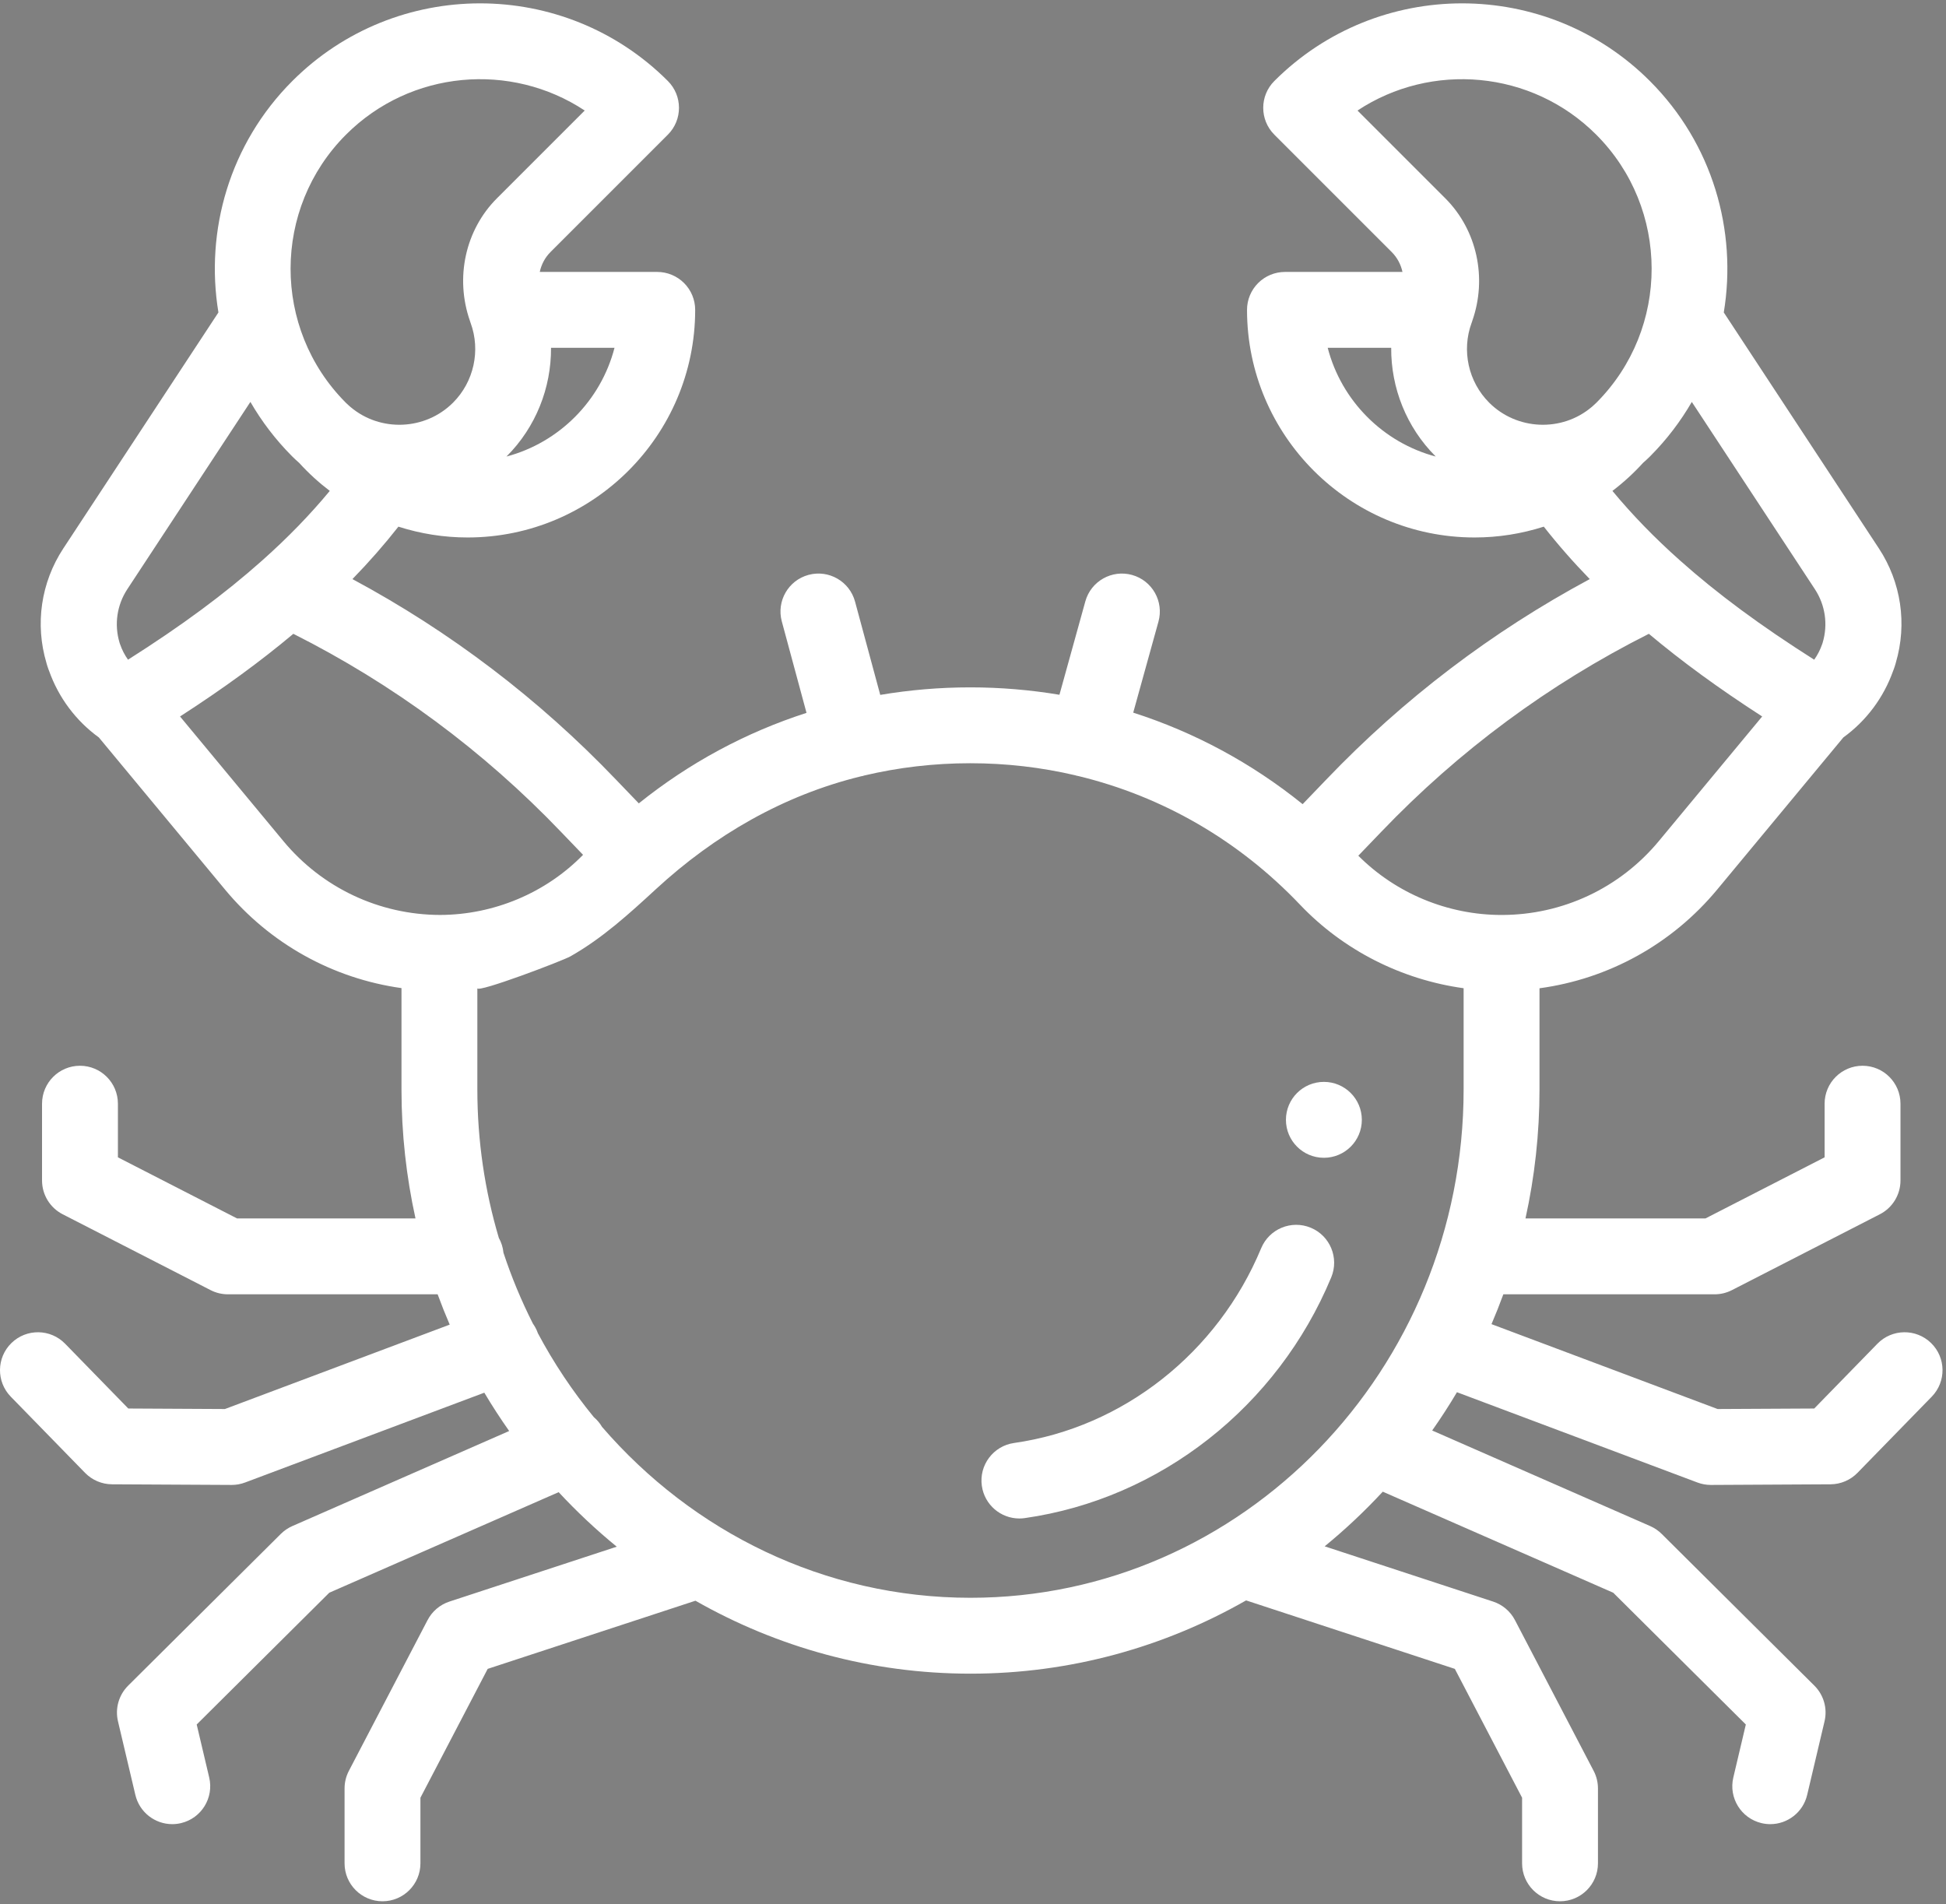<svg width="513" height="502" viewBox="0 0 513 502" fill="none" xmlns="http://www.w3.org/2000/svg">
<rect x="0" y="0" width="513" height="502" fill="#808080" stroke="none"/>
<path d="M345.54 323.646C340.44 321.527 334.587 323.944 332.469 329.045C321.01 356.634 296.047 376.308 267.323 380.39C261.855 381.167 258.052 386.229 258.83 391.697C259.539 396.688 263.818 400.292 268.718 400.292C269.187 400.292 269.66 400.259 270.138 400.191C305.823 395.12 336.784 370.798 350.941 336.717C353.058 331.616 350.641 325.764 345.54 323.646Z" fill="white"/>
<path d="M387.999 84.953C387.995 84.964 387.991 84.975 387.987 84.987C387.983 84.998 387.98 85.01 387.976 85.022L387.999 84.953Z" fill="black"/>
<path d="M509.065 354.039C505.111 350.183 498.779 350.263 494.923 354.217L478.262 371.304L452.79 371.438L393.184 349.06C394.293 346.475 395.335 343.854 396.308 341.198H452C453.587 341.198 455.151 340.82 456.563 340.096L495.563 320.096C498.9 318.385 501 314.949 501 311.198V290.948C501 285.425 496.522 280.948 491 280.948C485.478 280.948 481 285.425 481 290.948V305.088L449.585 321.198H402.144C404.557 310.25 405.839 298.865 405.839 287.178V260.522C424.07 258.05 440.763 248.869 452.689 234.491L485.941 194.398C491.989 190.027 496.566 183.879 499.057 176.862C499.115 176.7 499.188 176.546 499.245 176.383C499.295 176.244 499.333 176.115 499.379 175.978C499.405 175.897 499.44 175.819 499.466 175.738C499.507 175.618 499.54 175.497 499.577 175.377C499.585 175.352 499.595 175.323 499.603 175.298C499.611 175.273 499.616 175.248 499.624 175.224C499.647 175.147 499.674 175.071 499.695 174.994C499.726 174.89 499.748 174.785 499.778 174.681C502.789 164.452 501.182 153.514 495.31 144.569C495.281 144.524 495.25 144.479 495.22 144.434L454.42 82.364C457.979 60.818 451.492 37.915 434.933 21.355C407.638 -5.938 363.23 -5.937 335.937 21.355C332.032 25.26 332.032 31.592 335.937 35.498L366.864 66.425C368.332 67.893 369.293 69.718 369.715 71.686H338.738C336.086 71.686 333.542 72.74 331.666 74.616C329.791 76.492 328.737 79.036 328.738 81.689C328.746 114.772 355.662 141.686 388.738 141.686C394.99 141.686 401.133 140.698 406.972 138.833C410.684 143.559 414.706 148.152 419.089 152.655C393.309 166.502 370.001 184.213 349.68 205.45L343.399 211.986C329.999 201.171 314.906 193.042 298.737 187.861L305.389 163.871C306.865 158.549 303.746 153.038 298.424 151.563C293.106 150.089 287.592 153.206 286.115 158.527L279.287 183.151C271.599 181.865 263.743 181.199 255.769 181.199C247.725 181.199 239.8 181.876 232.049 183.184L225.405 158.591C223.964 153.259 218.479 150.105 213.142 151.545C207.811 152.985 204.656 158.475 206.096 163.807L212.611 187.922C196.618 193.072 181.684 201.109 168.401 211.779L162.334 205.466C142 184.216 118.691 166.503 92.91 152.655C97.294 148.151 101.316 143.559 105.027 138.833C110.866 140.698 117.009 141.686 123.261 141.686C156.337 141.686 183.253 114.771 183.261 81.689C183.262 79.037 182.208 76.492 180.333 74.616C178.457 72.74 175.913 71.686 173.261 71.686H142.29C142.71 69.714 143.67 67.891 145.136 66.425L176.063 35.498C179.968 31.593 179.968 25.261 176.063 21.355C148.769 -5.937 104.361 -5.938 77.067 21.355C60.509 37.915 54.022 60.816 57.581 82.363L16.886 144.281L16.781 144.435C16.751 144.48 16.72 144.525 16.691 144.57C10.795 153.551 9.197 164.54 12.243 174.757C12.266 174.836 12.283 174.916 12.306 174.995C12.322 175.053 12.342 175.11 12.359 175.168C12.367 175.195 12.374 175.223 12.382 175.25C12.391 175.281 12.402 175.309 12.411 175.339C12.452 175.473 12.488 175.606 12.534 175.739C12.561 175.825 12.598 175.906 12.626 175.991C12.669 176.121 12.709 176.254 12.755 176.383C12.811 176.544 12.883 176.696 12.941 176.856C15.431 183.875 20.009 190.025 26.059 194.397L59.311 234.49C71.166 248.784 87.733 257.943 105.838 260.478V287.177C105.838 298.864 107.119 310.249 109.533 321.197H62.498L31.083 305.087V290.947C31.083 285.424 26.605 280.947 21.083 280.947C15.561 280.947 11.083 285.424 11.083 290.947V311.197C11.083 314.948 13.183 318.384 16.52 320.095L55.52 340.095C56.932 340.819 58.497 341.197 60.083 341.197H115.37C116.359 343.898 117.42 346.563 118.55 349.19L59.293 371.437L33.821 371.303L17.16 354.217C13.304 350.263 6.973 350.183 3.018 354.039C-0.936 357.894 -1.016 364.226 2.839 368.18L22.422 388.263C24.292 390.18 26.852 391.267 29.529 391.282L61.029 391.449H61.082C62.282 391.449 63.473 391.233 64.597 390.811L127.674 367.13C129.729 370.591 131.919 373.957 134.226 377.232L77.067 402.291C75.937 402.787 74.909 403.487 74.034 404.356L33.784 444.356C31.317 446.807 30.302 450.363 31.1 453.747L35.684 473.164C36.771 477.767 40.875 480.869 45.408 480.869C46.169 480.869 46.942 480.781 47.715 480.599C53.09 479.33 56.418 473.944 55.15 468.569L51.852 454.599L86.808 419.86L147.271 393.353C152.045 398.497 157.166 403.298 162.586 407.728L118.467 422.199C115.988 423.012 113.925 424.761 112.718 427.074L91.968 466.824C91.223 468.252 90.833 469.84 90.833 471.451V491.201C90.833 496.724 95.311 501.201 100.833 501.201C106.355 501.201 110.833 496.724 110.833 491.201V473.904L128.565 439.935L183.332 421.971C204.836 434.215 229.556 441.201 255.839 441.201C282.182 441.201 306.954 434.183 328.493 421.887L383.518 439.935L401.25 473.904V491.201C401.25 496.724 405.728 501.201 411.25 501.201C416.772 501.201 421.25 496.724 421.25 491.201V471.451C421.25 469.84 420.86 468.252 420.115 466.824L399.365 427.074C398.158 424.761 396.094 423.012 393.616 422.199L349.207 407.633C354.629 403.193 359.749 398.381 364.522 393.226L425.275 419.86L460.232 454.6L456.934 468.57C455.665 473.945 458.994 479.331 464.37 480.6C465.142 480.783 465.915 480.87 466.676 480.87C471.208 480.87 475.314 477.767 476.4 473.165L480.983 453.748C481.782 450.364 480.765 446.809 478.299 444.357L438.049 404.357C437.174 403.487 436.146 402.787 435.016 402.292L377.548 377.098C379.847 373.826 382.031 370.464 384.079 367.007L447.486 390.812C448.61 391.234 449.8 391.45 451.001 391.45H451.054L482.554 391.283C485.232 391.269 487.791 390.181 489.661 388.264L509.244 368.181C513.099 364.225 513.019 357.894 509.065 354.039ZM357.861 29.137C377.262 16.305 403.717 18.423 420.791 35.497C440.228 54.934 440.274 86.607 420.904 106.094L420.798 106.201C420.448 106.55 420.118 106.853 419.818 107.102C419.741 107.166 419.664 107.231 419.589 107.297C411.729 113.948 399.881 113.453 392.571 106.144C387.082 100.655 385.262 92.408 387.935 85.134C387.953 85.084 387.971 85.035 387.988 84.985C388.015 84.912 388.034 84.838 388.06 84.765C388.078 84.71 388.097 84.656 388.114 84.6C392.108 73.263 389.35 60.623 381.007 52.28L357.861 29.137ZM350.006 91.685H366.743C366.673 102.218 370.745 112.604 378.427 120.287C378.45 120.31 378.473 120.33 378.496 120.353C364.58 116.662 353.614 105.638 350.006 91.685ZM433.145 122.01C433.738 121.494 434.337 120.945 434.946 120.337L435.081 120.202C439.414 115.842 443.046 111.045 445.991 105.954L478.435 155.319C478.437 155.322 478.439 155.325 478.441 155.329C481.178 159.495 481.923 164.627 480.488 169.41C480.459 169.504 480.431 169.596 480.398 169.687C480.394 169.7 480.389 169.713 480.384 169.726C480.371 169.767 480.354 169.805 480.341 169.846C479.835 171.309 479.134 172.671 478.255 173.905C464.088 164.928 452.735 156.527 442.9 147.767C442.881 147.75 442.862 147.733 442.843 147.716C436.122 141.732 430.257 135.682 425.063 129.41C427.957 127.208 430.666 124.739 433.145 122.01ZM434.67 167.082C443.355 174.373 453.092 181.479 464.541 188.871L437.295 221.723C427.03 234.099 411.92 241.198 395.84 241.198C381.669 241.198 367.984 235.511 358.076 225.576L364.116 219.291C384.586 197.899 408.299 180.36 434.67 167.082ZM133.504 120.353C133.527 120.33 133.551 120.309 133.574 120.287C141.256 112.605 145.328 102.219 145.258 91.686H161.995C158.386 105.639 147.42 116.662 133.504 120.353ZM91.21 35.498C108.285 18.422 134.737 16.303 154.14 29.137L130.994 52.282C122.671 60.606 119.906 73.209 123.882 84.584C123.903 84.654 123.927 84.722 123.949 84.791C123.977 84.869 123.997 84.948 124.026 85.026C124.039 85.063 124.052 85.099 124.066 85.136C126.739 92.409 124.92 100.657 119.43 106.145C112.121 113.454 100.275 113.949 92.412 107.299C92.337 107.233 92.26 107.168 92.183 107.104C91.882 106.855 91.552 106.552 91.223 106.223L91.104 106.103C71.727 86.607 71.774 54.934 91.21 35.498ZM76.927 120.209L77.074 120.356C77.668 120.948 78.263 121.494 78.855 122.009C81.334 124.739 84.043 127.208 86.937 129.409C81.746 135.678 75.883 141.725 69.164 147.708C69.14 147.729 69.116 147.751 69.092 147.772C59.261 156.527 47.91 164.927 33.745 173.903C32.866 172.669 32.165 171.307 31.659 169.844C31.646 169.804 31.629 169.765 31.616 169.724C31.611 169.711 31.607 169.698 31.602 169.685C31.573 169.606 31.546 169.518 31.514 169.415C30.076 164.629 30.821 159.495 33.559 155.327C33.561 155.324 33.563 155.321 33.565 155.317L66.01 105.95C68.957 111.046 72.591 115.847 76.927 120.209ZM74.706 221.723L47.46 188.871C58.91 181.478 68.647 174.372 77.331 167.082C103.702 180.36 127.416 197.9 147.901 219.307L153.704 225.345C143.894 235.382 130.212 241.148 116.006 241.193C99.984 241.148 84.938 234.06 74.706 221.723ZM158.709 376.149C158.129 375.155 157.393 374.298 156.551 373.584C150.937 366.739 145.972 359.311 141.763 351.396C141.738 351.325 141.722 351.254 141.695 351.184C141.385 350.358 140.968 349.605 140.48 348.917C137.457 342.938 134.854 336.7 132.721 330.238C132.587 328.831 132.16 327.51 131.503 326.334C127.824 313.942 125.838 300.796 125.838 287.178C125.838 287.178 125.838 260.52 125.838 260.508C125.838 261.81 148.225 253.323 150.369 252.108C158.84 247.309 165.883 240.862 172.997 234.314C188.383 220.154 206.493 209.662 226.899 204.663C227.087 204.624 227.275 204.601 227.462 204.55C227.568 204.521 227.667 204.481 227.771 204.449C236.82 202.305 246.197 201.197 255.767 201.197C265.239 201.197 274.521 202.28 283.485 204.382C283.575 204.41 283.66 204.445 283.751 204.47C283.953 204.526 284.156 204.552 284.358 204.595C306.457 209.952 326.577 221.532 342.717 238.497C354.14 250.504 369.467 258.249 385.837 260.509V287.177C385.837 361.076 327.52 421.197 255.837 421.197C217.248 421.198 182.538 403.767 158.709 376.149Z" fill="white"/>
<path d="M349 305.208C354.526 305.208 359.005 300.729 359.005 295.203C359.005 289.678 354.526 285.198 349 285.198C343.475 285.198 338.995 289.678 338.995 295.203C338.995 300.729 343.475 305.208 349 305.208Z" fill="white"/>
</svg>
